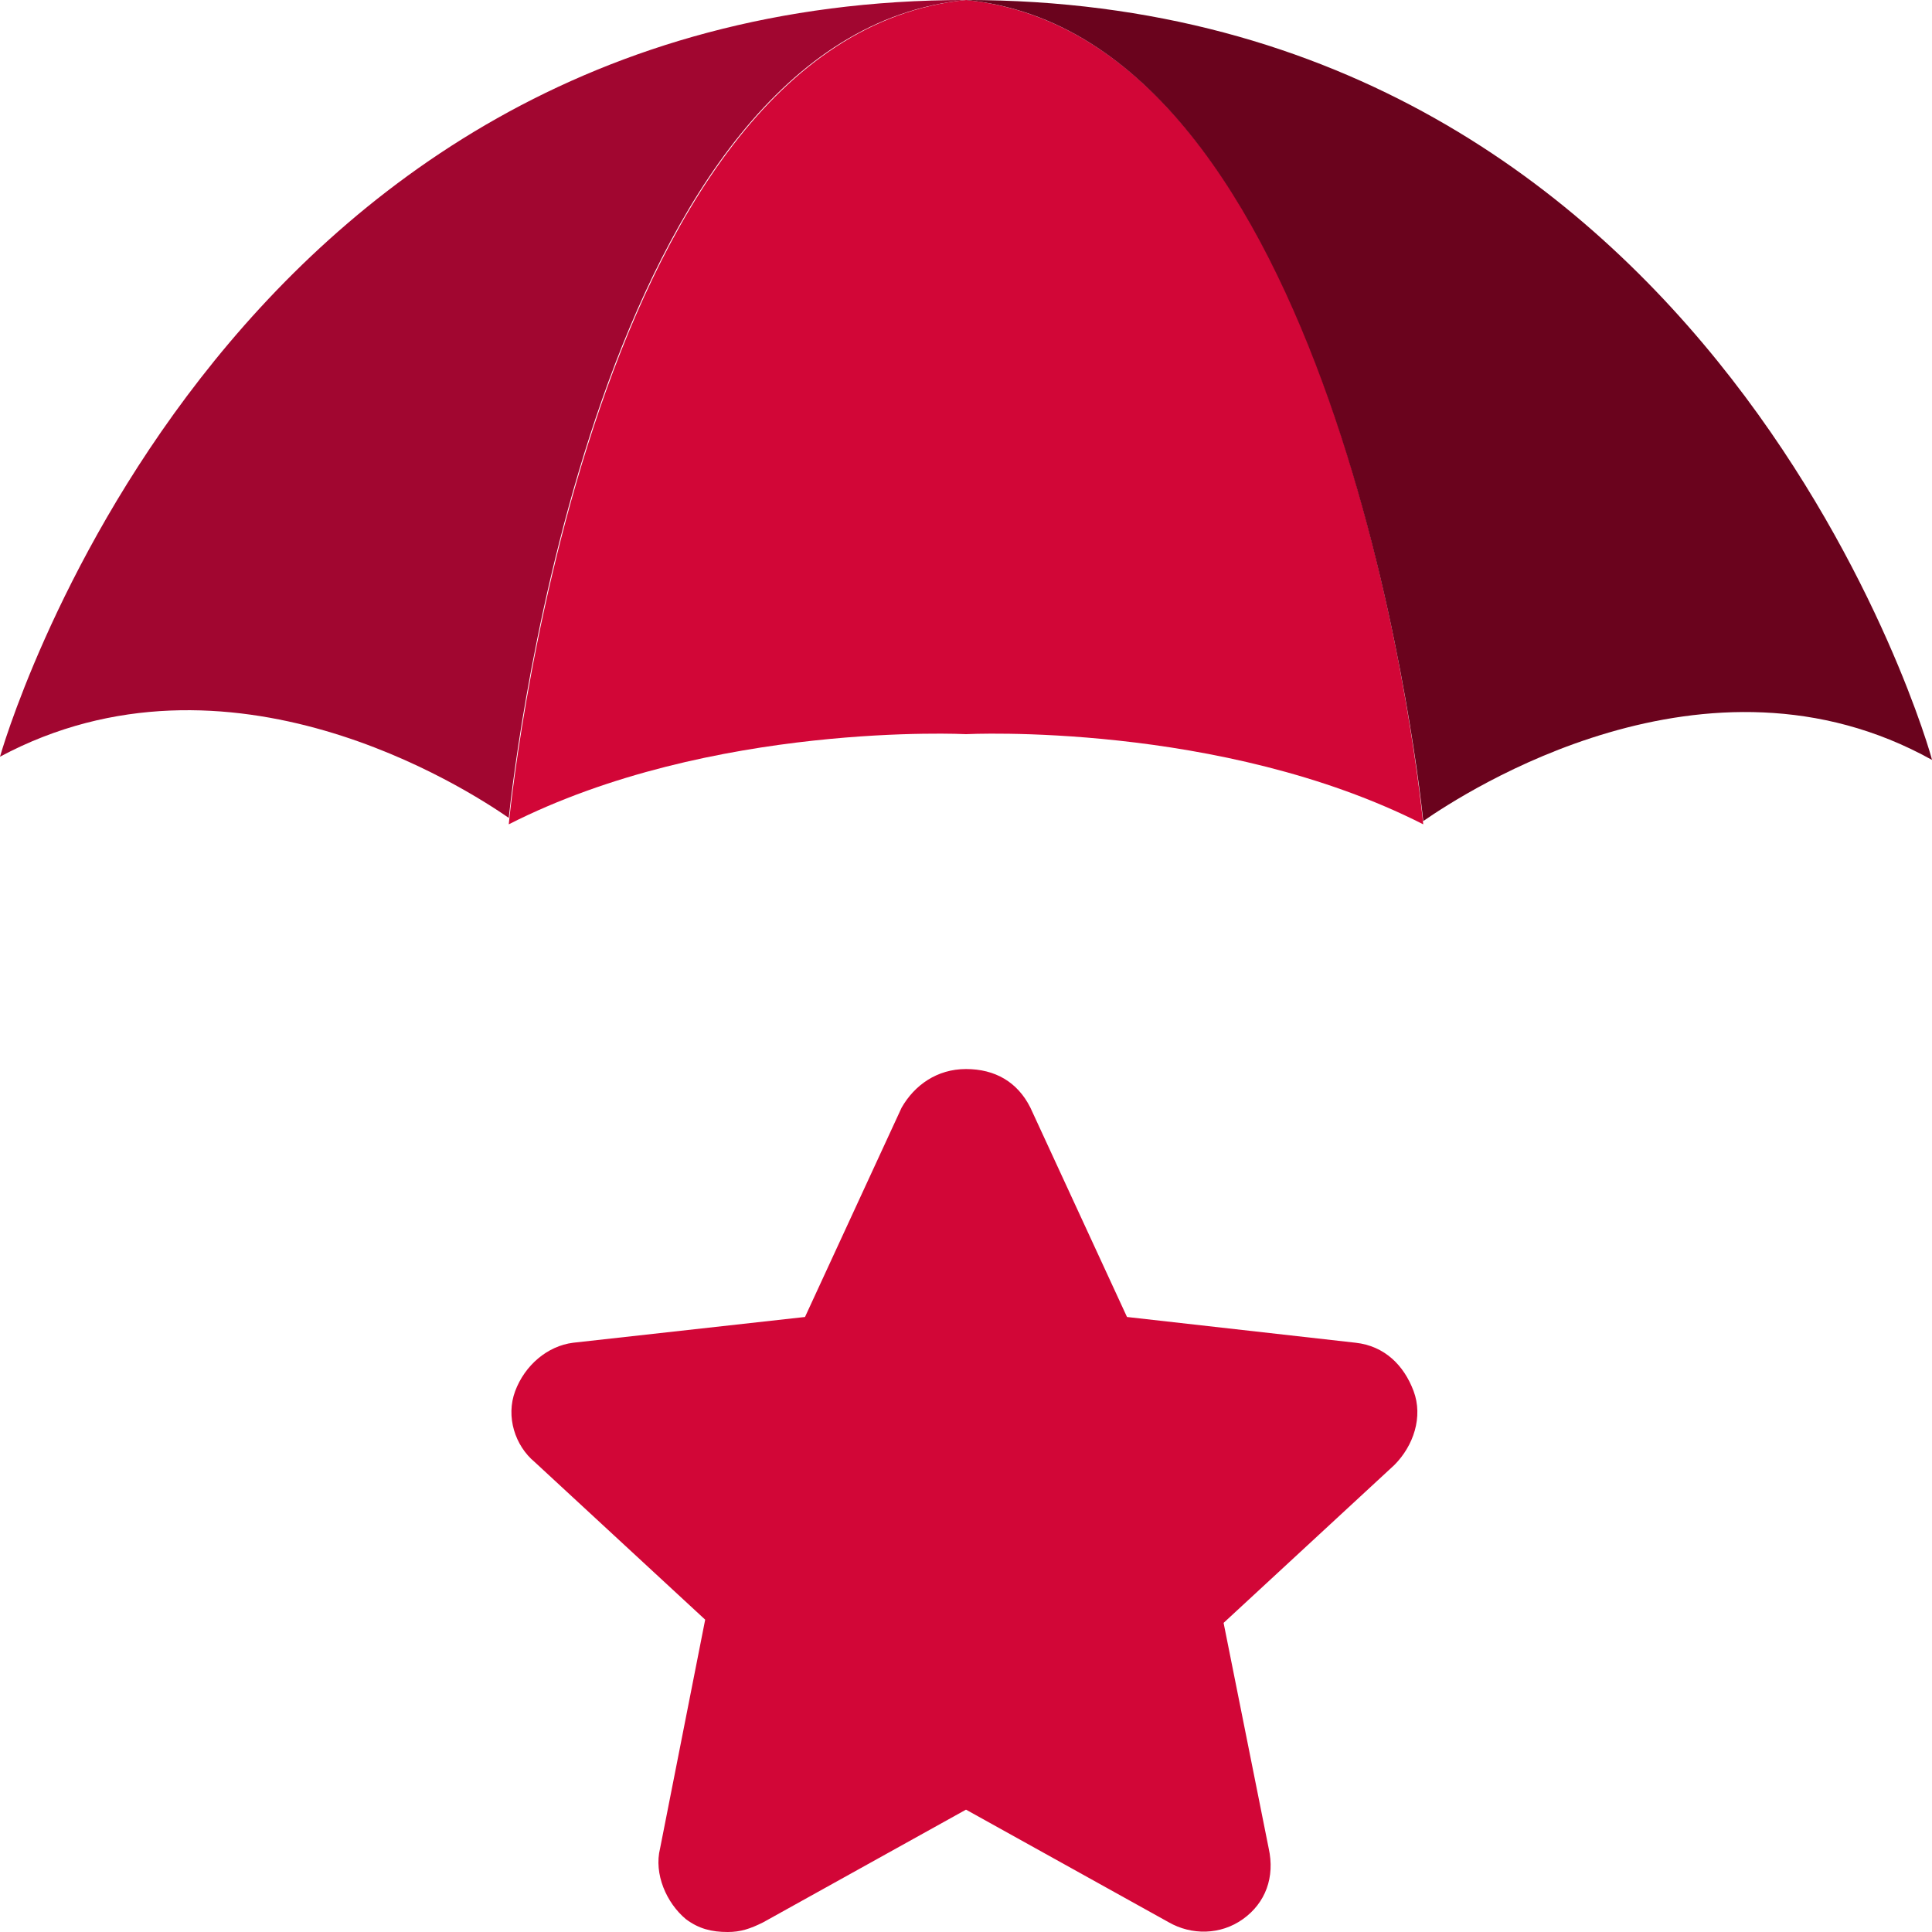 <?xml version="1.0" encoding="utf-8"?>
<!-- Generator: Adobe Illustrator 16.0.0, SVG Export Plug-In . SVG Version: 6.00 Build 0)  -->
<!DOCTYPE svg PUBLIC "-//W3C//DTD SVG 1.1//EN" "http://www.w3.org/Graphics/SVG/1.1/DTD/svg11.dtd">
<svg version="1.1" id="Layer_1" xmlns="http://www.w3.org/2000/svg" xmlns:xlink="http://www.w3.org/1999/xlink" x="0px" y="0px"
	 width="60px" height="60px" viewBox="0 0 60 60" enable-background="new 0 0 60 60" xml:space="preserve">
<path fill="#D20637" d="M44.2,25.6C37.9,22.4,30,22.8,30,22.8s-7.9-0.4-14.2,2.8c0,0,2.3-24.4,14.2-25.6
	C41.9,1.2,44.2,25.6,44.2,25.6z"/>
<g>
	<path fill="#6A031D" d="M30,0c11.3,1.1,14,23.5,14.2,25.5c1.3-0.9,8.8-5.8,15.8-1.9C60,23.5,53.4,0,30,0z"/>
	<path fill="#A10630" d="M0,23.5c7.1-3.8,14.5,1,15.8,1.9C16,23.5,18.6,1.1,30,0C6.6,0,0,23.5,0,23.5z"/>
</g>
<path fill="#D20637" d="M43.9,43.2c-0.3-0.8-0.9-1.4-1.8-1.5L35,40.9l-3-6.5c-0.4-0.8-1.1-1.2-2-1.2s-1.6,0.5-2,1.2l-3,6.5l-7.2,0.8
	c-0.8,0.1-1.5,0.7-1.8,1.5c-0.3,0.8,0,1.7,0.6,2.2l5.3,4.9l-1.4,7.1c-0.2,0.8,0.2,1.7,0.8,2.2c0.4,0.3,0.8,0.4,1.3,0.4
	c0.4,0,0.7-0.1,1.1-0.3l6.3-3.5l6.3,3.5c0.7,0.4,1.6,0.4,2.3-0.1c0.7-0.5,1-1.3,0.8-2.2L38,50.4l5.3-4.9
	C43.9,44.9,44.2,44,43.9,43.2z"/>
</svg>
